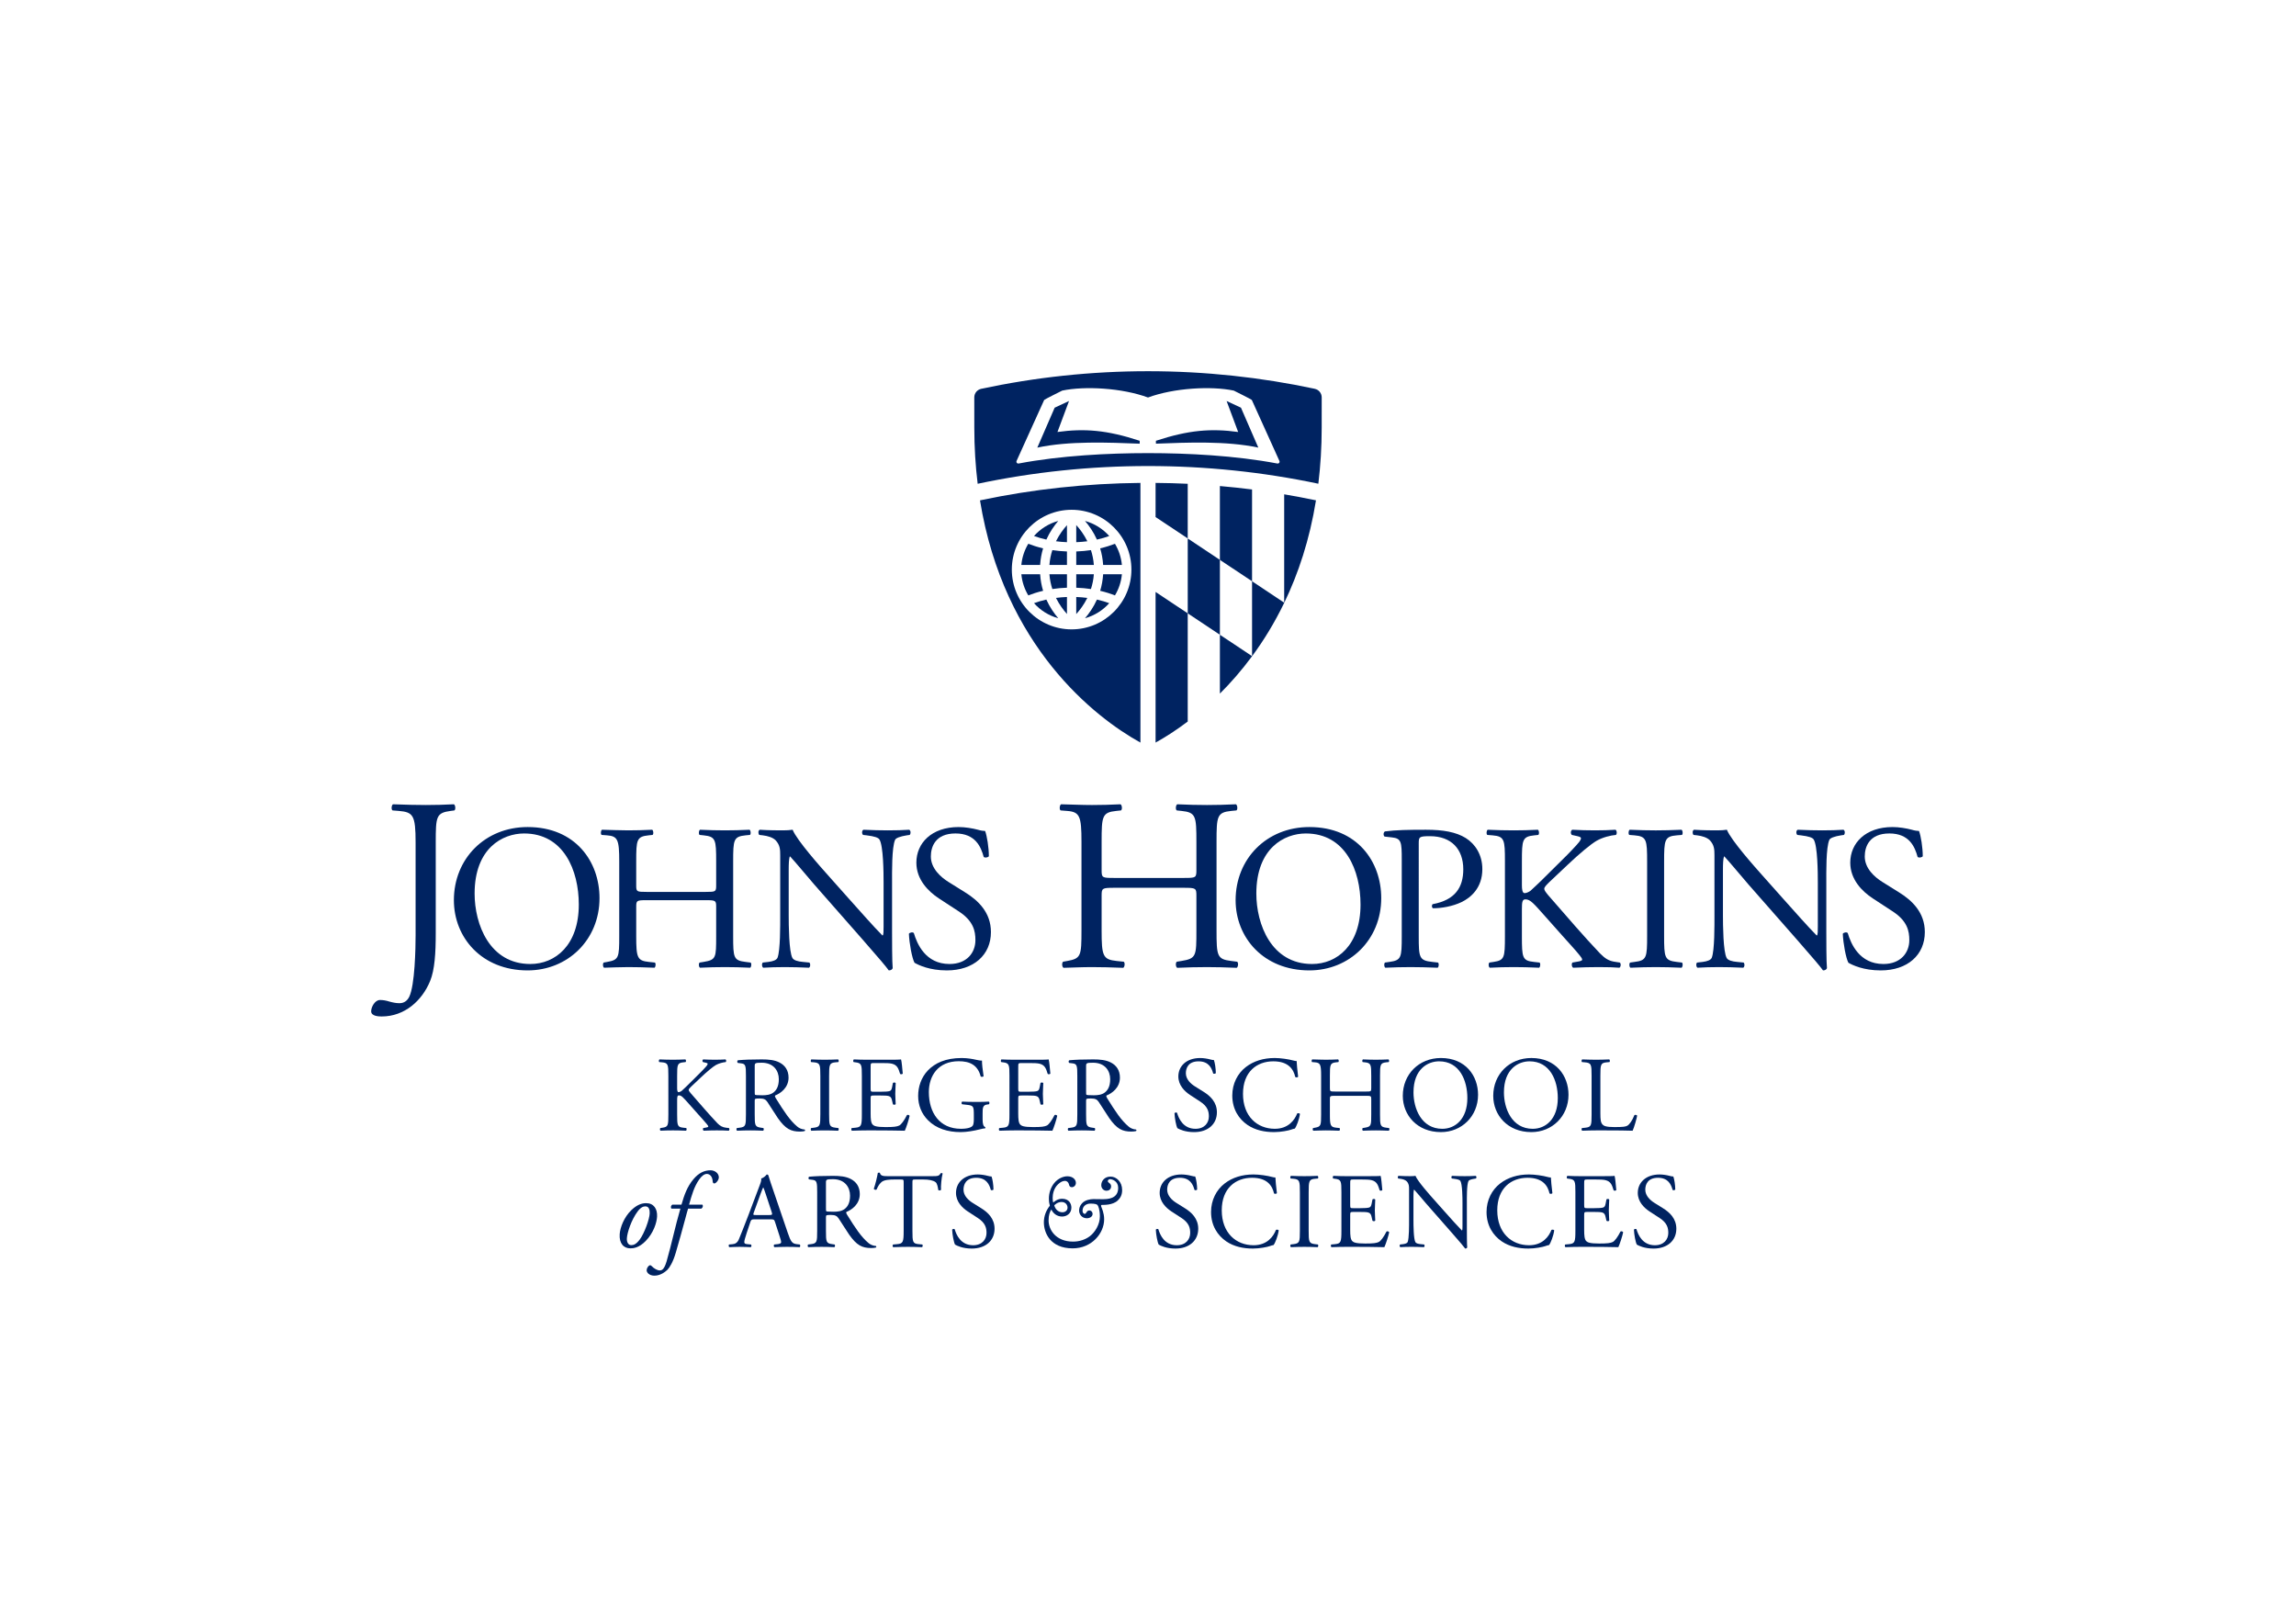 <?xml version="1.0" encoding="iso-8859-1"?>
<!-- Generator: Adobe Illustrator 25.4.1, SVG Export Plug-In . SVG Version: 6.00 Build 0)  -->
<svg version="1.1" id="Layer_1" xmlns="http://www.w3.org/2000/svg" xmlns:xlink="http://www.w3.org/1999/xlink" x="0px" y="0px"
	 viewBox="0 0 266 188" style="enable-background:new 0 0 266 188;" xml:space="preserve">
<g>
	<defs>
		<rect id="SVGID_1_" x="112.874" y="43.001" width="40.251" height="43.367"/>
	</defs>
	<clipPath id="SVGID_00000059281195795722237780000012383915827558542752_">
		<use xlink:href="#SVGID_1_"  style="overflow:visible;"/>
	</clipPath>
	<path style="clip-path:url(#SVGID_00000059281195795722237780000012383915827558542752_);fill:#002361;" d="M133.878,86.021
		c1.061-0.586,2.34-1.393,3.725-2.438V71.05l-3.725-2.478V86.021z"/>
	<path style="clip-path:url(#SVGID_00000059281195795722237780000012383915827558542752_);fill:#002361;" d="M133.878,59.894
		l3.725,2.48v-6.333c-1.24-0.058-2.482-0.091-3.725-0.101V59.894z"/>
	<path style="clip-path:url(#SVGID_00000059281195795722237780000012383915827558542752_);fill:#002361;" d="M145.055,56.7
		c-1.238-0.159-2.48-0.288-3.727-0.397v8.551l3.727,2.481V56.7z"/>
	<path style="clip-path:url(#SVGID_00000059281195795722237780000012383915827558542752_);fill:#002361;" d="M141.329,73.53v6.816
		c1.253-1.246,2.515-2.687,3.727-4.326v-0.011L141.329,73.53z"/>
	<path style="clip-path:url(#SVGID_00000059281195795722237780000012383915827558542752_);fill:#002361;" d="M145.055,76.02
		c0.002-0.002,0.003-0.004,0.005-0.01l-0.005-0.002V76.02z"/>
	<path style="clip-path:url(#SVGID_00000059281195795722237780000012383915827558542752_);fill:#002361;" d="M148.777,57.262v12.552
		l0.011,0.006c1.625-3.366,2.936-7.294,3.674-11.862l-0.127-0.025C151.157,57.686,149.969,57.465,148.777,57.262"/>
	<polygon style="clip-path:url(#SVGID_00000059281195795722237780000012383915827558542752_);fill:#002361;" points="
		137.604,62.377 137.604,71.052 141.329,73.53 141.329,64.855 	"/>
	<path style="clip-path:url(#SVGID_00000059281195795722237780000012383915827558542752_);fill:#002361;" d="M145.055,67.335v8.674
		l0.005,0.002c1.332-1.801,2.598-3.854,3.717-6.172v-0.025L145.055,67.335z"/>
	<path style="clip-path:url(#SVGID_00000059281195795722237780000012383915827558542752_);fill:#002361;" d="M148.777,69.839
		c0.005-0.006,0.008-0.014,0.011-0.02l-0.011-0.005V69.839z"/>
	<path style="clip-path:url(#SVGID_00000059281195795722237780000012383915827558542752_);fill:#002361;" d="M125.704,71.616
		c1.1-0.305,2.067-0.918,2.807-1.746c-0.406-0.147-0.88-0.293-1.428-0.414C126.678,70.356,126.168,71.075,125.704,71.616"/>
	<path style="clip-path:url(#SVGID_00000059281195795722237780000012383915827558542752_);fill:#002361;" d="M119.793,69.872
		c0.74,0.828,1.71,1.443,2.811,1.746c-0.464-0.543-0.975-1.262-1.381-2.164C120.674,69.577,120.2,69.724,119.793,69.872"/>
	<path style="clip-path:url(#SVGID_00000059281195795722237780000012383915827558542752_);fill:#002361;" d="M123.612,60.836
		c-0.405,0.445-0.879,1.072-1.274,1.864c0.399,0.053,0.823,0.09,1.274,0.106V60.836z"/>
	<path style="clip-path:url(#SVGID_00000059281195795722237780000012383915827558542752_);fill:#002361;" d="M127.459,68.44
		c0.672,0.158,1.245,0.346,1.712,0.531c0.438-0.732,0.724-1.56,0.806-2.453h-2.173C127.76,67.213,127.637,67.856,127.459,68.44"/>
	<path style="clip-path:url(#SVGID_00000059281195795722237780000012383915827558542752_);fill:#002361;" d="M122.603,60.344
		c-1.101,0.303-2.07,0.919-2.811,1.747c0.408,0.147,0.881,0.293,1.43,0.415C121.628,61.606,122.139,60.887,122.603,60.344"/>
	<path style="clip-path:url(#SVGID_00000059281195795722237780000012383915827558542752_);fill:#002361;" d="M128.51,62.091
		c-0.739-0.827-1.707-1.442-2.807-1.745c0.464,0.542,0.976,1.262,1.38,2.16C127.631,62.385,128.105,62.238,128.51,62.091"/>
	<path style="clip-path:url(#SVGID_00000059281195795722237780000012383915827558542752_);fill:#002361;" d="M127.803,65.444h2.173
		c-0.082-0.892-0.367-1.722-0.806-2.453c-0.467,0.184-1.039,0.372-1.712,0.53C127.636,64.106,127.759,64.748,127.803,65.444"/>
	<path style="clip-path:url(#SVGID_00000059281195795722237780000012383915827558542752_);fill:#002361;" d="M124.687,71.132
		c0.406-0.445,0.885-1.072,1.282-1.869c-0.401-0.053-0.829-0.09-1.282-0.108V71.132z"/>
	<path style="clip-path:url(#SVGID_00000059281195795722237780000012383915827558542752_);fill:#002361;" d="M123.612,66.518h-2.033
		c0.047,0.623,0.169,1.195,0.34,1.717c0.52-0.08,1.085-0.133,1.693-0.155V66.518z"/>
	<path style="clip-path:url(#SVGID_00000059281195795722237780000012383915827558542752_);fill:#002361;" d="M124.687,68.081
		c0.61,0.021,1.179,0.074,1.701,0.154c0.17-0.521,0.293-1.093,0.339-1.716h-2.04V68.081z"/>
	<path style="clip-path:url(#SVGID_00000059281195795722237780000012383915827558542752_);fill:#002361;" d="M125.973,62.7
		c-0.397-0.801-0.878-1.432-1.286-1.875v1.98C125.142,62.79,125.572,62.753,125.973,62.7"/>
	<path style="clip-path:url(#SVGID_00000059281195795722237780000012383915827558542752_);fill:#002361;" d="M126.727,65.444
		c-0.046-0.624-0.167-1.197-0.337-1.718c-0.523,0.079-1.092,0.134-1.703,0.156v1.562H126.727z"/>
	<path style="clip-path:url(#SVGID_00000059281195795722237780000012383915827558542752_);fill:#002361;" d="M122.338,69.262
		c0.396,0.789,0.869,1.416,1.274,1.863v-1.97C123.16,69.174,122.736,69.21,122.338,69.262"/>
	<path style="clip-path:url(#SVGID_00000059281195795722237780000012383915827558542752_);fill:#002361;" d="M120.847,63.521
		c-0.675-0.158-1.247-0.346-1.717-0.53c-0.435,0.731-0.721,1.561-0.804,2.453h2.176C120.546,64.748,120.669,64.106,120.847,63.521"
		/>
	<path style="clip-path:url(#SVGID_00000059281195795722237780000012383915827558542752_);fill:#002361;" d="M123.612,63.882
		c-0.608-0.021-1.173-0.076-1.693-0.155c-0.171,0.521-0.293,1.093-0.34,1.717h2.033V63.882z"/>
	<path style="clip-path:url(#SVGID_00000059281195795722237780000012383915827558542752_);fill:#002361;" d="M120.503,66.518h-2.176
		c0.083,0.893,0.368,1.721,0.804,2.453c0.47-0.185,1.042-0.373,1.717-0.533C120.67,67.856,120.547,67.213,120.503,66.518"/>
	<path style="clip-path:url(#SVGID_00000059281195795722237780000012383915827558542752_);fill:#002361;" d="M113.537,57.964
		c2.735,16.902,13.316,25.15,18.586,28.056V55.94c-6.229,0.058-12.435,0.725-18.457,1.996L113.537,57.964z M124.15,59.054
		c3.82,0,6.928,3.107,6.928,6.927c0,3.816-3.108,6.926-6.928,6.926c-3.819,0-6.926-3.11-6.926-6.926
		C117.224,62.161,120.331,59.054,124.15,59.054"/>
	<path style="clip-path:url(#SVGID_00000059281195795722237780000012383915827558542752_);fill:#002361;" d="M152.323,45.043
		l-0.014-0.007c-6.229-1.329-12.687-2.035-19.309-2.035c-6.632,0-13.098,0.708-19.332,2.042l-0.027,0.007
		c-0.44,0.109-0.766,0.506-0.766,0.981l0.002,3.494c0,2.295,0.139,4.461,0.39,6.515c6.474-1.37,13.113-2.054,19.751-2.054
		c6.63,0,13.259,0.684,19.718,2.048c0.248-2.05,0.388-4.216,0.388-6.509l0.001-3.494C153.125,45.544,152.781,45.137,152.323,45.043
		 M147.971,53.691c-4.845-0.92-10.411-1.202-14.969-1.202h-0.004c-4.558,0-10.125,0.282-14.968,1.202
		c-0.183,0.037-0.345-0.13-0.244-0.324l3.187-7.036c0.032-0.065,2.091-1.084,2.091-1.084c2.617-0.55,6.925-0.308,9.931,0.798h0.011
		c3.006-1.106,7.313-1.348,9.93-0.798c0,0,2.058,1.019,2.091,1.084l3.185,7.036C148.315,53.561,148.154,53.728,147.971,53.691"/>
	<path style="clip-path:url(#SVGID_00000059281195795722237780000012383915827558542752_);fill:#002361;" d="M142.106,46.454
		l1.34,3.588c-3.122-0.429-5.709-0.234-9.528,1.017v0.336c3.609-0.136,8.173-0.337,11.863,0.456l-2.011-4.625L142.106,46.454z"/>
	<path style="clip-path:url(#SVGID_00000059281195795722237780000012383915827558542752_);fill:#002361;" d="M122.51,50.042
		l1.34-3.588l-1.663,0.773l-2.011,4.625c3.688-0.794,8.253-0.593,11.861-0.456V51.06C128.219,49.808,125.631,49.613,122.51,50.042"
		/>
</g>
<g>
	<defs>
		<rect id="SVGID_00000139990349057628564260000017103013261566941375_" x="43" y="93.168" width="180" height="24.58"/>
	</defs>
	<clipPath id="SVGID_00000054245599042160315470000011484094731166448780_">
		<use xlink:href="#SVGID_00000139990349057628564260000017103013261566941375_"  style="overflow:visible;"/>
	</clipPath>
	<path style="clip-path:url(#SVGID_00000054245599042160315470000011484094731166448780_);fill:#002361;" d="M48.148,97.578
		c0-3.159-0.283-3.5-1.963-3.643l-0.71-0.056c-0.171-0.114-0.114-0.626,0.057-0.711c1.649,0.056,2.616,0.085,3.811,0.085
		c1.139,0,2.106-0.029,3.243-0.085c0.171,0.085,0.229,0.597,0.058,0.711l-0.427,0.056c-1.678,0.229-1.735,0.625-1.735,3.643v10.555
		c0,2.246-0.115,4.209-0.654,5.517c-0.94,2.278-2.959,4.098-5.606,4.098c-0.34,0-1.222-0.029-1.222-0.598
		c0-0.484,0.425-1.31,1.023-1.31c0.342,0,0.684,0.056,1.054,0.172c0.398,0.113,0.796,0.199,1.194,0.199
		c0.598,0,0.94-0.342,1.139-0.74c0.654-1.338,0.738-5.604,0.738-7.141V97.578z"/>
	<path style="clip-path:url(#SVGID_00000054245599042160315470000011484094731166448780_);fill:#002361;" d="M52.584,104.277
		c0-4.799,3.601-8.472,8.544-8.472c5.544,0,8.328,4.008,8.328,8.232c0,4.848-3.695,8.375-8.328,8.375
		C55.8,112.412,52.584,108.597,52.584,104.277 M67.056,104.781c0-3.959-1.752-8.232-6.336-8.232c-2.496,0-5.735,1.705-5.735,6.961
		c0,3.55,1.727,8.16,6.456,8.16C64.321,111.67,67.056,109.51,67.056,104.781"/>
	<path style="clip-path:url(#SVGID_00000054245599042160315470000011484094731166448780_);fill:#002361;" d="M74.908,104.277
		c-1.151,0-1.2,0.049-1.2,0.77v3.382c0,2.52,0.12,2.856,1.463,3l0.697,0.073c0.144,0.095,0.096,0.527-0.048,0.599
		c-1.296-0.049-2.112-0.072-3.049-0.072c-1.031,0-1.848,0.049-2.784,0.072c-0.143-0.072-0.191-0.457-0.047-0.599l0.408-0.073
		c1.343-0.24,1.392-0.48,1.392-3v-8.64c0-2.52-0.168-2.927-1.416-3.024L69.7,96.717c-0.145-0.096-0.096-0.528,0.047-0.6
		c1.176,0.023,1.993,0.072,3.024,0.072c0.937,0,1.753-0.023,2.784-0.072c0.145,0.072,0.194,0.504,0.048,0.6l-0.456,0.048
		c-1.39,0.144-1.439,0.504-1.439,3.024v2.761c0,0.743,0.049,0.768,1.2,0.768h6.864c1.152,0,1.199-0.025,1.199-0.768v-2.761
		c0-2.52-0.047-2.88-1.463-3.024l-0.456-0.048c-0.144-0.096-0.096-0.528,0.048-0.6c1.104,0.049,1.919,0.072,2.903,0.072
		c0.937,0,1.753-0.023,2.833-0.072c0.143,0.072,0.192,0.504,0.048,0.6l-0.504,0.048c-1.392,0.144-1.44,0.504-1.44,3.024v8.64
		c0,2.52,0.048,2.832,1.44,3l0.576,0.073c0.143,0.095,0.096,0.527-0.049,0.599c-1.151-0.049-1.967-0.072-2.904-0.072
		c-0.984,0-1.847,0.023-2.903,0.072c-0.144-0.072-0.192-0.457-0.048-0.599l0.456-0.073c1.463-0.24,1.463-0.48,1.463-3v-3.382
		c0-0.721-0.047-0.77-1.199-0.77H74.908z"/>
	<path style="clip-path:url(#SVGID_00000054245599042160315470000011484094731166448780_);fill:#002361;" d="M103.349,107.949
		c0,0.721,0,3.576,0.072,4.199c-0.047,0.145-0.191,0.264-0.455,0.264c-0.289-0.406-0.984-1.246-3.072-3.623l-5.568-6.336
		c-0.649-0.744-2.28-2.712-2.784-3.238h-0.048c-0.096,0.287-0.12,0.838-0.12,1.558v5.233c0,1.127,0.024,4.248,0.432,4.966
		c0.145,0.266,0.624,0.409,1.224,0.457l0.743,0.073c0.145,0.191,0.121,0.48-0.047,0.599c-1.08-0.048-1.92-0.072-2.808-0.072
		c-1.008,0-1.657,0.024-2.497,0.072c-0.167-0.119-0.191-0.457-0.047-0.599l0.648-0.073c0.552-0.072,0.936-0.216,1.056-0.48
		c0.335-0.863,0.312-3.791,0.312-4.943V99.07c0-0.673-0.023-1.178-0.528-1.728c-0.336-0.336-0.911-0.505-1.488-0.577l-0.409-0.047
		c-0.143-0.144-0.143-0.503,0.049-0.601c1.008,0.072,2.28,0.072,2.712,0.072c0.384,0,0.792-0.023,1.103-0.072
		c0.481,1.225,3.313,4.393,4.105,5.281l2.327,2.615c1.656,1.848,2.832,3.192,3.961,4.344h0.047c0.097-0.119,0.097-0.504,0.097-1.008
		v-5.136c0-1.128-0.025-4.247-0.48-4.968c-0.144-0.216-0.529-0.36-1.488-0.48l-0.408-0.047c-0.168-0.144-0.145-0.529,0.047-0.601
		c1.105,0.049,1.921,0.072,2.833,0.072c1.032,0,1.655-0.023,2.471-0.072c0.192,0.121,0.192,0.457,0.049,0.601l-0.336,0.047
		c-0.768,0.12-1.249,0.313-1.345,0.504c-0.407,0.864-0.36,3.84-0.36,4.944V107.949z"/>
	<path style="clip-path:url(#SVGID_00000054245599042160315470000011484094731166448780_);fill:#002361;" d="M109.692,112.412
		c-2.016,0-3.287-0.623-3.744-0.887c-0.287-0.529-0.6-2.232-0.649-3.359c0.122-0.17,0.481-0.217,0.577-0.072
		c0.36,1.222,1.343,3.576,4.128,3.576c2.016,0,3.001-1.321,3.001-2.76c0-1.057-0.216-2.232-1.969-3.361l-2.28-1.489
		c-1.199-0.791-2.591-2.16-2.591-4.127c0-2.28,1.775-4.127,4.895-4.127c0.744,0,1.609,0.144,2.233,0.311
		c0.311,0.098,0.647,0.145,0.838,0.145c0.216,0.575,0.433,1.92,0.433,2.927c-0.096,0.145-0.48,0.216-0.601,0.073
		c-0.311-1.153-0.958-2.713-3.263-2.713c-2.352,0-2.856,1.56-2.856,2.666c0,1.39,1.153,2.398,2.04,2.951l1.92,1.199
		c1.513,0.936,3,2.328,3,4.608C114.804,110.613,112.812,112.412,109.692,112.412"/>
	<path style="clip-path:url(#SVGID_00000054245599042160315470000011484094731166448780_);fill:#002361;" d="M129.049,102.842
		c-1.365,0-1.422,0.055-1.422,0.908v4.012c0,2.986,0.142,3.385,1.735,3.557l0.826,0.086c0.17,0.113,0.114,0.625-0.058,0.708
		c-1.536-0.056-2.503-0.083-3.612-0.083c-1.224,0-2.192,0.056-3.301,0.083c-0.171-0.083-0.228-0.539-0.057-0.708l0.484-0.086
		c1.592-0.286,1.65-0.571,1.65-3.557V97.52c0-2.987-0.199-3.471-1.678-3.584l-0.74-0.057c-0.171-0.113-0.114-0.626,0.057-0.711
		c1.393,0.028,2.361,0.085,3.585,0.085c1.109,0,2.076-0.028,3.3-0.085c0.17,0.085,0.227,0.598,0.055,0.711l-0.54,0.057
		c-1.649,0.172-1.706,0.597-1.706,3.584v3.272c0,0.882,0.057,0.909,1.422,0.909h8.137c1.365,0,1.422-0.027,1.422-0.909V97.52
		c0-2.987-0.057-3.412-1.736-3.584l-0.541-0.057c-0.17-0.113-0.113-0.626,0.058-0.711c1.307,0.057,2.276,0.085,3.442,0.085
		c1.11,0,2.077-0.028,3.358-0.085c0.17,0.085,0.227,0.598,0.055,0.711l-0.596,0.057c-1.65,0.172-1.707,0.597-1.707,3.584v10.242
		c0,2.986,0.057,3.357,1.707,3.557l0.682,0.086c0.171,0.113,0.115,0.625-0.057,0.708c-1.365-0.056-2.332-0.083-3.442-0.083
		c-1.166,0-2.19,0.027-3.442,0.083c-0.171-0.083-0.228-0.539-0.058-0.708l0.541-0.086c1.736-0.286,1.736-0.571,1.736-3.557v-4.012
		c0-0.853-0.057-0.908-1.422-0.908H129.049z"/>
	<path style="clip-path:url(#SVGID_00000054245599042160315470000011484094731166448780_);fill:#002361;" d="M143.15,104.277
		c0-4.799,3.602-8.472,8.544-8.472c5.545,0,8.328,4.008,8.328,8.232c0,4.848-3.695,8.375-8.328,8.375
		C146.367,112.412,143.15,108.597,143.15,104.277 M157.622,104.781c0-3.959-1.751-8.232-6.336-8.232
		c-2.495,0-5.735,1.705-5.735,6.961c0,3.55,1.728,8.16,6.456,8.16C154.888,111.67,157.622,109.51,157.622,104.781"/>
	<path style="clip-path:url(#SVGID_00000054245599042160315470000011484094731166448780_);fill:#002361;" d="M164.366,108.43
		c0,2.52,0.048,2.832,1.584,3l0.648,0.072c0.144,0.119,0.097,0.528-0.048,0.6c-1.368-0.049-2.16-0.072-3.12-0.072
		c-1.008,0-1.872,0.023-2.927,0.072c-0.145-0.072-0.193-0.457-0.048-0.6l0.504-0.072c1.391-0.191,1.439-0.48,1.439-3v-8.855
		c0-2.041-0.048-2.449-1.128-2.569l-0.864-0.097c-0.168-0.143-0.144-0.503,0.049-0.599c1.271-0.169,2.76-0.193,4.751-0.193
		c1.992,0,3.48,0.264,4.608,0.961c1.104,0.696,1.92,1.944,1.92,3.599c0,2.208-1.367,3.314-2.4,3.817
		c-1.056,0.504-2.327,0.719-3.312,0.719c-0.168-0.07-0.168-0.431-0.024-0.478c2.592-0.481,3.528-1.946,3.528-4.033
		c0-2.329-1.368-3.839-3.863-3.839c-1.273,0-1.297,0.094-1.297,0.864V108.43z"/>
	<path style="clip-path:url(#SVGID_00000054245599042160315470000011484094731166448780_);fill:#002361;" d="M174.352,99.789
		c0-2.52-0.049-2.904-1.44-3.023l-0.601-0.048c-0.144-0.097-0.095-0.529,0.048-0.601c1.176,0.049,1.944,0.072,3.023,0.072
		c0.937,0,1.753-0.023,2.785-0.072c0.144,0.072,0.193,0.504,0.047,0.601l-0.455,0.048c-1.392,0.143-1.44,0.503-1.44,3.023v2.762
		c0,0.455,0.048,0.91,0.313,0.91c0.215,0,0.503-0.143,0.671-0.264c0.336-0.287,0.96-0.912,1.225-1.152l2.591-2.567
		c0.456-0.433,1.632-1.657,1.872-1.992c0.121-0.169,0.169-0.289,0.169-0.385c0-0.095-0.096-0.167-0.409-0.239l-0.648-0.144
		c-0.168-0.169-0.144-0.48,0.048-0.601c0.84,0.049,1.8,0.072,2.64,0.072s1.656-0.023,2.375-0.072
		c0.169,0.121,0.193,0.457,0.049,0.601c-0.624,0.048-1.559,0.288-2.231,0.672c-0.672,0.383-2.018,1.511-3.361,2.784l-2.16,2.039
		c-0.336,0.338-0.552,0.553-0.552,0.744c0,0.17,0.144,0.361,0.456,0.744c2.28,2.615,4.128,4.776,6.001,6.744
		c0.576,0.576,1.012,0.889,1.828,0.985l0.463,0.072c0.169,0.119,0.12,0.527-0.049,0.6c-0.624-0.049-1.282-0.073-2.41-0.073
		c-0.984,0-1.826,0.024-2.929,0.073c-0.168-0.049-0.239-0.458-0.096-0.6l0.552-0.098c0.337-0.047,0.576-0.119,0.576-0.238
		c0-0.145-0.168-0.336-0.337-0.553c-0.456-0.576-1.079-1.224-1.991-2.256l-1.92-2.16c-1.368-1.535-1.752-2.015-2.328-2.015
		c-0.36,0-0.408,0.312-0.408,1.152v3.096c0,2.519,0.048,2.855,1.392,3l0.649,0.072c0.142,0.096,0.096,0.527-0.049,0.6
		c-1.176-0.049-1.992-0.073-2.929-0.073c-0.983,0-1.799,0.024-2.783,0.073c-0.143-0.073-0.192-0.432-0.048-0.6l0.481-0.072
		c1.271-0.192,1.32-0.481,1.32-3V99.789z"/>
	<path style="clip-path:url(#SVGID_00000054245599042160315470000011484094731166448780_);fill:#002361;" d="M190.825,99.838
		c0-2.544-0.048-2.953-1.465-3.072l-0.598-0.048c-0.145-0.097-0.097-0.528,0.046-0.601c1.201,0.049,2.017,0.073,3.025,0.073
		c0.96,0,1.776-0.024,2.975-0.073c0.145,0.073,0.193,0.504,0.049,0.601l-0.6,0.048c-1.416,0.119-1.464,0.528-1.464,3.072v8.543
		c0,2.545,0.048,2.881,1.464,3.049l0.6,0.072c0.144,0.096,0.096,0.527-0.049,0.6c-1.199-0.049-2.015-0.073-2.975-0.073
		c-1.008,0-1.733,0.024-2.932,0.073c-0.144-0.073-0.192-0.457-0.048-0.6l0.507-0.072c1.417-0.168,1.465-0.504,1.465-3.049V99.838z"
		/>
	<path style="clip-path:url(#SVGID_00000054245599042160315470000011484094731166448780_);fill:#002361;" d="M211.585,107.949
		c0,0.721,0,3.576,0.073,4.199c-0.048,0.145-0.192,0.264-0.456,0.264c-0.288-0.406-0.984-1.246-3.072-3.623l-5.568-6.336
		c-0.648-0.744-2.281-2.712-2.784-3.238h-0.047c-0.097,0.287-0.122,0.838-0.122,1.558v5.233c0,1.127,0.025,4.248,0.433,4.966
		c0.145,0.266,0.624,0.409,1.224,0.457l0.744,0.073c0.143,0.191,0.119,0.48-0.048,0.599c-1.08-0.048-1.92-0.072-2.808-0.072
		c-1.007,0-1.656,0.024-2.495,0.072c-0.169-0.119-0.193-0.457-0.049-0.599l0.649-0.073c0.551-0.072,0.935-0.216,1.055-0.48
		c0.336-0.863,0.312-3.791,0.312-4.943V99.07c0-0.673-0.024-1.178-0.528-1.728c-0.336-0.336-0.912-0.505-1.488-0.577l-0.408-0.047
		c-0.144-0.144-0.144-0.503,0.049-0.601c1.008,0.072,2.279,0.072,2.711,0.072c0.384,0,0.792-0.023,1.104-0.072
		c0.481,1.225,3.312,4.393,4.103,5.281l2.329,2.615c1.656,1.848,2.831,3.192,3.96,4.344h0.048c0.096-0.119,0.096-0.504,0.096-1.008
		v-5.136c0-1.128-0.024-4.247-0.48-4.968c-0.144-0.216-0.527-0.36-1.487-0.48l-0.408-0.047c-0.169-0.144-0.145-0.529,0.046-0.601
		c1.105,0.049,1.92,0.072,2.833,0.072c1.033,0,1.656-0.023,2.471-0.072c0.193,0.121,0.193,0.457,0.049,0.601l-0.336,0.047
		c-0.768,0.12-1.248,0.313-1.345,0.504c-0.408,0.864-0.36,3.84-0.36,4.944V107.949z"/>
	<path style="clip-path:url(#SVGID_00000054245599042160315470000011484094731166448780_);fill:#002361;" d="M217.889,112.412
		c-2.017,0-3.288-0.623-3.745-0.887c-0.287-0.529-0.6-2.232-0.649-3.359c0.122-0.17,0.482-0.217,0.577-0.072
		c0.36,1.222,1.344,3.576,4.129,3.576c2.015,0,3-1.321,3-2.76c0-1.057-0.217-2.232-1.969-3.361l-2.279-1.489
		c-1.201-0.791-2.593-2.16-2.593-4.127c0-2.28,1.776-4.127,4.897-4.127c0.743,0,1.607,0.144,2.232,0.311
		c0.312,0.098,0.647,0.145,0.838,0.145c0.217,0.575,0.433,1.92,0.433,2.927c-0.097,0.145-0.479,0.216-0.6,0.073
		c-0.312-1.153-0.959-2.713-3.263-2.713c-2.353,0-2.857,1.56-2.857,2.666c0,1.39,1.153,2.398,2.039,2.951l1.921,1.199
		c1.512,0.936,3,2.328,3,4.608C223,110.613,221.008,112.412,217.889,112.412"/>
</g>
<g>
	<defs>
		<rect id="SVGID_00000140727145959324020300000004416172232699790771_" width="266" height="188"/>
	</defs>
	<clipPath id="SVGID_00000030463516545656667250000017298431411665084298_">
		<use xlink:href="#SVGID_00000140727145959324020300000004416172232699790771_"  style="overflow:visible;"/>
	</clipPath>
	<path style="clip-path:url(#SVGID_00000030463516545656667250000017298431411665084298_);fill:#002361;" d="M77.431,124.619
		c0-1.302-0.025-1.501-0.744-1.562l-0.311-0.026c-0.074-0.049-0.049-0.272,0.025-0.309c0.608,0.024,1.005,0.037,1.563,0.037
		c0.484,0,0.906-0.013,1.44-0.037c0.074,0.037,0.099,0.26,0.024,0.309l-0.235,0.026c-0.72,0.074-0.745,0.26-0.745,1.562v1.427
		c0,0.236,0.025,0.471,0.162,0.471c0.111,0,0.26-0.074,0.347-0.136c0.174-0.149,0.496-0.471,0.633-0.596l1.339-1.327
		c0.236-0.223,0.844-0.856,0.968-1.029c0.062-0.087,0.087-0.15,0.087-0.199s-0.05-0.086-0.211-0.124l-0.335-0.075
		c-0.087-0.087-0.074-0.248,0.025-0.309c0.434,0.024,0.93,0.037,1.364,0.037s0.856-0.013,1.228-0.037
		c0.087,0.061,0.1,0.235,0.025,0.309c-0.322,0.026-0.806,0.15-1.153,0.348c-0.348,0.198-1.042,0.781-1.737,1.439l-1.117,1.054
		c-0.173,0.174-0.285,0.286-0.285,0.385c0,0.087,0.075,0.186,0.236,0.385c1.178,1.352,2.134,2.468,3.101,3.486
		c0.298,0.297,0.571,0.459,0.992,0.508l0.335,0.038c0.087,0.061,0.062,0.272-0.025,0.309c-0.322-0.024-0.806-0.037-1.389-0.037
		c-0.508,0-0.943,0.013-1.513,0.037c-0.087-0.024-0.124-0.235-0.05-0.309l0.286-0.05c0.173-0.025,0.297-0.063,0.297-0.124
		c0-0.075-0.087-0.174-0.173-0.285c-0.236-0.298-0.559-0.633-1.03-1.167l-0.992-1.116c-0.708-0.794-0.906-1.042-1.204-1.042
		c-0.186,0-0.211,0.161-0.211,0.595v1.601c0,1.302,0.025,1.475,0.72,1.55l0.335,0.038c0.074,0.049,0.049,0.272-0.025,0.309
		c-0.608-0.024-1.03-0.037-1.514-0.037c-0.508,0-0.93,0.013-1.439,0.037c-0.074-0.037-0.099-0.223-0.024-0.309l0.248-0.038
		c0.657-0.099,0.682-0.248,0.682-1.55V124.619z"/>
	<path style="clip-path:url(#SVGID_00000030463516545656667250000017298431411665084298_);fill:#002361;" d="M86.42,124.632
		c0-1.179-0.037-1.39-0.546-1.452l-0.397-0.049c-0.087-0.062-0.087-0.261,0.013-0.311c0.694-0.062,1.55-0.099,2.766-0.099
		c0.769,0,1.501,0.062,2.072,0.372c0.595,0.311,1.029,0.869,1.029,1.737c0,1.179-0.93,1.824-1.55,2.072
		c-0.062,0.074,0,0.198,0.062,0.298c0.992,1.6,1.649,2.593,2.493,3.3c0.211,0.185,0.521,0.322,0.856,0.346
		c0.062,0.026,0.074,0.124,0.013,0.174c-0.112,0.037-0.311,0.063-0.546,0.063c-1.055,0-1.687-0.311-2.568-1.564
		c-0.323-0.459-0.831-1.314-1.216-1.873c-0.186-0.273-0.384-0.397-0.881-0.397c-0.558,0-0.583,0.012-0.583,0.273v1.564
		c0,1.301,0.025,1.451,0.745,1.549l0.26,0.039c0.075,0.061,0.05,0.272-0.025,0.309c-0.558-0.024-0.98-0.037-1.476-0.037
		c-0.521,0-0.968,0.013-1.551,0.037c-0.074-0.037-0.099-0.223-0.025-0.309l0.311-0.039c0.719-0.086,0.744-0.248,0.744-1.549V124.632
		z M87.438,126.406c0,0.223,0,0.359,0.038,0.409c0.037,0.037,0.223,0.062,0.856,0.062c0.446,0,0.918-0.049,1.277-0.323
		c0.335-0.26,0.621-0.694,0.621-1.538c0-0.98-0.608-1.91-1.985-1.91c-0.769,0-0.807,0.049-0.807,0.397V126.406z"/>
	<path style="clip-path:url(#SVGID_00000030463516545656667250000017298431411665084298_);fill:#002361;" d="M95.039,124.645
		c0-1.315-0.025-1.526-0.757-1.588l-0.31-0.025c-0.074-0.049-0.05-0.273,0.025-0.31c0.62,0.025,1.042,0.037,1.563,0.037
		c0.496,0,0.918-0.012,1.538-0.037c0.075,0.037,0.1,0.261,0.025,0.31l-0.31,0.025c-0.732,0.062-0.757,0.273-0.757,1.588v4.416
		c0,1.315,0.025,1.488,0.757,1.575l0.31,0.038c0.075,0.049,0.05,0.273-0.025,0.31c-0.62-0.025-1.042-0.037-1.538-0.037
		c-0.521,0-0.943,0.012-1.563,0.037c-0.075-0.037-0.099-0.235-0.025-0.31l0.31-0.038c0.732-0.087,0.757-0.26,0.757-1.575V124.645z"
		/>
	<path style="clip-path:url(#SVGID_00000030463516545656667250000017298431411665084298_);fill:#002361;" d="M99.849,124.619
		c0-1.29-0.025-1.475-0.757-1.562l-0.198-0.026c-0.075-0.049-0.05-0.272,0.025-0.309c0.533,0.024,0.955,0.037,1.463,0.037h2.333
		c0.794,0,1.526,0,1.674-0.037c0.075,0.211,0.149,1.103,0.199,1.649c-0.05,0.075-0.248,0.1-0.31,0.025
		c-0.186-0.583-0.298-1.017-0.943-1.178c-0.26-0.063-0.657-0.074-1.203-0.074h-0.894c-0.372,0-0.372,0.024-0.372,0.496v2.48
		c0,0.348,0.038,0.348,0.41,0.348h0.719c0.521,0,0.906-0.025,1.055-0.074c0.149-0.05,0.235-0.125,0.298-0.435l0.099-0.508
		c0.062-0.075,0.273-0.075,0.322,0.012c0,0.298-0.049,0.782-0.049,1.253c0,0.447,0.049,0.918,0.049,1.191
		c-0.049,0.087-0.26,0.087-0.322,0.012l-0.112-0.484c-0.05-0.223-0.136-0.409-0.384-0.471c-0.174-0.05-0.472-0.062-0.956-0.062
		h-0.719c-0.372,0-0.41,0.012-0.41,0.335v1.749c0,0.658,0.038,1.079,0.236,1.29c0.149,0.149,0.409,0.285,1.501,0.285
		c0.955,0,1.315-0.049,1.588-0.185c0.223-0.124,0.558-0.559,0.881-1.204c0.087-0.062,0.26-0.025,0.31,0.087
		c-0.087,0.434-0.397,1.389-0.558,1.724c-1.117-0.024-2.221-0.037-3.325-0.037h-1.117c-0.533,0-0.955,0.013-1.687,0.037
		c-0.074-0.037-0.099-0.235-0.025-0.309l0.41-0.038c0.707-0.062,0.769-0.248,0.769-1.55V124.619z"/>
	<path style="clip-path:url(#SVGID_00000030463516545656667250000017298431411665084298_);fill:#002361;" d="M113.839,129.681
		c0,0.496,0.075,0.794,0.298,0.881c0.037,0.037,0.037,0.112-0.012,0.149c-0.149,0-0.373,0.049-0.608,0.112
		c-0.658,0.173-1.551,0.322-2.221,0.322c-1.476,0-2.829-0.409-3.784-1.377c-0.744-0.744-1.141-1.725-1.141-2.816
		c0-1.054,0.347-2.122,1.116-2.94c0.831-0.868,2.06-1.451,3.933-1.451c0.707,0,1.365,0.136,1.576,0.185
		c0.235,0.05,0.62,0.137,0.769,0.113c0,0.409,0.074,1.053,0.186,1.799c-0.037,0.098-0.261,0.111-0.335,0.037
		c-0.347-1.34-1.278-1.762-2.543-1.762c-2.407,0-3.462,1.712-3.462,3.572c0,2.382,1.229,4.255,3.722,4.255
		c0.769,0,1.228-0.161,1.365-0.372c0.062-0.087,0.124-0.31,0.124-0.707v-0.496c0-1.042-0.037-1.116-0.806-1.203l-0.546-0.063
		c-0.1-0.049-0.087-0.272,0-0.309c0.359,0.024,1.042,0.037,1.774,0.037c0.484,0,0.905-0.013,1.315-0.037
		c0.087,0.05,0.099,0.235,0.012,0.309l-0.198,0.026c-0.521,0.061-0.534,0.409-0.534,1.042V129.681z"/>
	<path style="clip-path:url(#SVGID_00000030463516545656667250000017298431411665084298_);fill:#002361;" d="M116.949,124.619
		c0-1.29-0.025-1.475-0.757-1.562l-0.198-0.026c-0.075-0.049-0.05-0.272,0.025-0.309c0.533,0.024,0.955,0.037,1.463,0.037h2.333
		c0.794,0,1.526,0,1.675-0.037c0.074,0.211,0.148,1.103,0.198,1.649c-0.05,0.075-0.248,0.1-0.31,0.025
		c-0.186-0.583-0.298-1.017-0.943-1.178c-0.26-0.063-0.657-0.074-1.203-0.074h-0.894c-0.372,0-0.372,0.024-0.372,0.496v2.48
		c0,0.348,0.038,0.348,0.41,0.348h0.719c0.521,0,0.906-0.025,1.055-0.074c0.149-0.05,0.236-0.125,0.298-0.435l0.099-0.508
		c0.062-0.075,0.273-0.075,0.322,0.012c0,0.298-0.049,0.782-0.049,1.253c0,0.447,0.049,0.918,0.049,1.191
		c-0.049,0.087-0.26,0.087-0.322,0.012l-0.112-0.484c-0.049-0.223-0.136-0.409-0.384-0.471c-0.174-0.05-0.472-0.062-0.956-0.062
		h-0.719c-0.372,0-0.41,0.012-0.41,0.335v1.749c0,0.658,0.038,1.079,0.236,1.29c0.149,0.149,0.409,0.285,1.501,0.285
		c0.955,0,1.315-0.049,1.588-0.185c0.223-0.124,0.558-0.559,0.881-1.204c0.087-0.062,0.26-0.025,0.31,0.087
		c-0.087,0.434-0.397,1.389-0.558,1.724c-1.117-0.024-2.221-0.037-3.325-0.037h-1.117c-0.533,0-0.955,0.013-1.687,0.037
		c-0.074-0.037-0.099-0.235-0.025-0.309l0.41-0.038c0.707-0.062,0.769-0.248,0.769-1.55V124.619z"/>
	<path style="clip-path:url(#SVGID_00000030463516545656667250000017298431411665084298_);fill:#002361;" d="M124.811,124.632
		c0-1.179-0.037-1.39-0.546-1.452l-0.397-0.049c-0.087-0.062-0.087-0.261,0.013-0.311c0.694-0.062,1.55-0.099,2.766-0.099
		c0.769,0,1.501,0.062,2.072,0.372c0.595,0.311,1.029,0.869,1.029,1.737c0,1.179-0.93,1.824-1.55,2.072
		c-0.062,0.074,0,0.198,0.062,0.298c0.992,1.6,1.65,2.593,2.493,3.3c0.211,0.185,0.521,0.322,0.856,0.346
		c0.062,0.026,0.074,0.124,0.012,0.174c-0.111,0.037-0.31,0.063-0.545,0.063c-1.055,0-1.687-0.311-2.568-1.564
		c-0.323-0.459-0.831-1.314-1.216-1.873c-0.186-0.273-0.384-0.397-0.881-0.397c-0.558,0-0.583,0.012-0.583,0.273v1.564
		c0,1.301,0.025,1.451,0.745,1.549l0.26,0.039c0.075,0.061,0.05,0.272-0.025,0.309c-0.558-0.024-0.98-0.037-1.476-0.037
		c-0.521,0-0.968,0.013-1.551,0.037c-0.074-0.037-0.099-0.223-0.025-0.309l0.311-0.039c0.719-0.086,0.744-0.248,0.744-1.549V124.632
		z M125.828,126.406c0,0.223,0,0.359,0.038,0.409c0.037,0.037,0.223,0.062,0.856,0.062c0.446,0,0.918-0.049,1.277-0.323
		c0.335-0.26,0.62-0.694,0.62-1.538c0-0.98-0.607-1.91-1.984-1.91c-0.769,0-0.807,0.049-0.807,0.397V126.406z"/>
	<path style="clip-path:url(#SVGID_00000030463516545656667250000017298431411665084298_);fill:#002361;" d="M138.34,131.145
		c-1.042,0-1.7-0.322-1.935-0.459c-0.149-0.272-0.311-1.153-0.335-1.736c0.062-0.087,0.248-0.113,0.297-0.037
		c0.187,0.632,0.695,1.847,2.134,1.847c1.042,0,1.551-0.681,1.551-1.426c0-0.545-0.112-1.154-1.017-1.737l-1.179-0.768
		c-0.62-0.411-1.34-1.118-1.34-2.134c0-1.179,0.918-2.134,2.531-2.134c0.385,0,0.831,0.074,1.154,0.161
		c0.161,0.05,0.335,0.074,0.434,0.074c0.112,0.298,0.223,0.993,0.223,1.514c-0.049,0.074-0.248,0.111-0.31,0.037
		c-0.161-0.596-0.496-1.402-1.687-1.402c-1.216,0-1.476,0.806-1.476,1.378c0,0.718,0.595,1.24,1.054,1.525l0.993,0.62
		c0.781,0.485,1.551,1.203,1.551,2.382C140.983,130.215,139.953,131.145,138.34,131.145"/>
	<path style="clip-path:url(#SVGID_00000030463516545656667250000017298431411665084298_);fill:#002361;" d="M144.328,123.614
		c0.906-0.707,2.06-1.054,3.35-1.054c0.67,0,1.612,0.136,2.195,0.298c0.149,0.037,0.236,0.062,0.348,0.049
		c0.012,0.286,0.074,1.067,0.173,1.824c-0.062,0.087-0.248,0.099-0.334,0.025c-0.187-0.844-0.745-1.812-2.544-1.812
		c-1.898,0-3.51,1.204-3.51,3.772c0,2.605,1.65,4.043,3.684,4.043c1.6,0,2.307-1.041,2.593-1.773
		c0.087-0.063,0.273-0.037,0.322,0.05c-0.086,0.644-0.409,1.464-0.595,1.699c-0.149,0.024-0.298,0.074-0.434,0.124
		c-0.273,0.1-1.166,0.285-1.96,0.285c-1.117,0-2.184-0.222-3.089-0.831c-0.993-0.682-1.762-1.811-1.762-3.411
		C142.765,125.525,143.385,124.346,144.328,123.614"/>
	<path style="clip-path:url(#SVGID_00000030463516545656667250000017298431411665084298_);fill:#002361;" d="M154.695,126.939
		c-0.596,0-0.621,0.024-0.621,0.396v1.75c0,1.302,0.062,1.476,0.757,1.55l0.36,0.038c0.074,0.049,0.05,0.273-0.025,0.31
		c-0.67-0.024-1.092-0.037-1.576-0.037c-0.533,0-0.955,0.024-1.438,0.037c-0.075-0.037-0.1-0.235-0.025-0.31l0.211-0.038
		c0.694-0.124,0.719-0.248,0.719-1.55v-4.466c0-1.302-0.087-1.513-0.732-1.563l-0.322-0.025c-0.075-0.049-0.05-0.273,0.025-0.31
		c0.607,0.013,1.029,0.037,1.562,0.037c0.484,0,0.906-0.012,1.44-0.037c0.074,0.037,0.099,0.261,0.024,0.31l-0.235,0.025
		c-0.72,0.074-0.745,0.261-0.745,1.563v1.426c0,0.385,0.025,0.398,0.621,0.398h3.548c0.595,0,0.62-0.013,0.62-0.398v-1.426
		c0-1.302-0.025-1.489-0.757-1.563l-0.235-0.025c-0.075-0.049-0.05-0.273,0.024-0.31c0.571,0.025,0.993,0.037,1.502,0.037
		c0.483,0,0.905-0.012,1.463-0.037c0.075,0.037,0.1,0.261,0.025,0.31l-0.26,0.025c-0.72,0.074-0.745,0.261-0.745,1.563v4.466
		c0,1.302,0.025,1.463,0.745,1.55l0.298,0.038c0.074,0.049,0.049,0.273-0.025,0.31c-0.596-0.024-1.018-0.037-1.501-0.037
		c-0.509,0-0.956,0.013-1.502,0.037c-0.074-0.037-0.099-0.235-0.024-0.31l0.235-0.038c0.757-0.124,0.757-0.248,0.757-1.55v-1.75
		c0-0.372-0.025-0.396-0.62-0.396H154.695z"/>
	<path style="clip-path:url(#SVGID_00000030463516545656667250000017298431411665084298_);fill:#002361;" d="M162.519,126.939
		c0-2.481,1.86-4.379,4.416-4.379c2.865,0,4.304,2.072,4.304,4.255c0,2.506-1.91,4.329-4.304,4.329
		C164.181,131.144,162.519,129.172,162.519,126.939 M169.999,127.2c0-2.047-0.906-4.256-3.275-4.256
		c-1.29,0-2.965,0.881-2.965,3.598c0,1.836,0.893,4.218,3.337,4.218C168.585,130.76,169.999,129.643,169.999,127.2"/>
	<path style="clip-path:url(#SVGID_00000030463516545656667250000017298431411665084298_);fill:#002361;" d="M172.997,126.939
		c0-2.481,1.86-4.379,4.416-4.379c2.865,0,4.304,2.072,4.304,4.255c0,2.506-1.91,4.329-4.304,4.329
		C174.659,131.144,172.997,129.172,172.997,126.939 M180.477,127.2c0-2.047-0.906-4.256-3.275-4.256
		c-1.29,0-2.965,0.881-2.965,3.598c0,1.836,0.893,4.218,3.337,4.218C179.062,130.76,180.477,129.643,180.477,127.2"/>
	<path style="clip-path:url(#SVGID_00000030463516545656667250000017298431411665084298_);fill:#002361;" d="M184.392,124.619
		c0-1.302-0.025-1.501-0.806-1.562l-0.311-0.026c-0.074-0.049-0.049-0.272,0.025-0.309c0.695,0.024,1.117,0.037,1.613,0.037
		c0.484,0,0.906-0.013,1.526-0.037c0.074,0.037,0.099,0.26,0.025,0.309l-0.298,0.026c-0.732,0.061-0.757,0.26-0.757,1.562v4.317
		c0,0.782,0.038,1.105,0.261,1.34c0.136,0.137,0.372,0.285,1.352,0.285c1.055,0,1.315-0.049,1.514-0.161
		c0.248-0.148,0.57-0.595,0.818-1.228c0.075-0.062,0.311-0.012,0.311,0.075c0,0.136-0.348,1.401-0.521,1.736
		c-0.633-0.024-1.812-0.037-3.09-0.037h-1.141c-0.521,0-0.918,0.013-1.613,0.037c-0.074-0.037-0.099-0.235-0.025-0.309l0.373-0.038
		c0.719-0.075,0.744-0.248,0.744-1.55V124.619z"/>
	<path style="clip-path:url(#SVGID_00000030463516545656667250000017298431411665084298_);fill:#002361;" d="M76.124,140.938
		c-0.037,0.681-0.397,1.873-1.315,2.815c-0.769,0.794-1.439,0.857-1.774,0.857c-0.794,0-1.315-0.583-1.241-1.651
		c0.05-0.768,0.509-1.971,1.352-2.778c0.646-0.62,1.204-0.807,1.712-0.807C75.739,139.374,76.174,140.031,76.124,140.938
		 M73.866,140.342c-0.72,0.968-1.203,2.443-1.241,3.102c-0.025,0.433,0.149,0.794,0.509,0.794c0.273,0,0.583-0.113,0.98-0.646
		c0.546-0.731,1.129-2.369,1.154-3.026c0.012-0.385-0.062-0.82-0.496-0.82C74.523,139.746,74.226,139.859,73.866,140.342"/>
	<path style="clip-path:url(#SVGID_00000030463516545656667250000017298431411665084298_);fill:#002361;" d="M79.719,140.007
		c-0.074,0.211-0.173,0.607-0.322,1.153c-0.372,1.39-0.707,2.581-1.104,3.946c-0.323,1.116-0.732,1.749-0.98,1.997
		c-0.186,0.174-0.757,0.67-1.489,0.67c-0.67,0-0.906-0.422-0.906-0.608c0-0.248,0.149-0.459,0.286-0.558
		c0.099-0.075,0.21-0.038,0.285,0.049c0.298,0.31,0.67,0.509,0.943,0.509c0.248,0,0.508-0.087,0.794-1.042
		c0.57-1.96,1.005-4.094,1.6-6.116h-1.03c-0.124-0.111-0.074-0.348,0.087-0.459h1.067c0.323-1.116,0.658-2.084,1.39-2.952
		c0.62-0.733,1.265-1.03,1.984-1.03c0.459,0,0.955,0.323,0.955,0.819c0,0.322-0.335,0.707-0.533,0.707
		c-0.112,0-0.161-0.112-0.173-0.199c-0.038-0.682-0.385-0.906-0.695-0.906c-0.273,0-0.608,0.249-0.893,0.67
		c-0.571,0.831-0.819,1.712-1.154,2.891h1.55c0.087,0.137,0.063,0.322-0.124,0.459H79.719z"/>
	<path style="clip-path:url(#SVGID_00000030463516545656667250000017298431411665084298_);fill:#002361;" d="M89.788,141.558
		c-0.086-0.274-0.136-0.311-0.508-0.311h-1.874c-0.31,0-0.384,0.037-0.471,0.298l-0.434,1.303c-0.186,0.558-0.273,0.893-0.273,1.029
		c0,0.149,0.062,0.224,0.36,0.248l0.409,0.038c0.087,0.061,0.087,0.26-0.025,0.31c-0.322-0.025-0.707-0.025-1.29-0.038
		c-0.41,0-0.856,0.025-1.191,0.038c-0.074-0.05-0.099-0.249-0.025-0.31l0.41-0.038c0.297-0.024,0.57-0.161,0.744-0.608
		c0.223-0.57,0.571-1.377,1.092-2.766l1.265-3.35c0.174-0.446,0.248-0.681,0.211-0.881c0.298-0.087,0.509-0.309,0.645-0.47
		c0.075,0,0.161,0.024,0.186,0.111c0.161,0.546,0.36,1.116,0.546,1.662l1.7,4.987c0.359,1.067,0.521,1.253,1.054,1.315l0.335,0.038
		c0.087,0.061,0.062,0.26,0,0.31c-0.508-0.025-0.943-0.038-1.501-0.038c-0.595,0-1.067,0.025-1.427,0.038
		c-0.099-0.05-0.111-0.249-0.024-0.31l0.359-0.038c0.261-0.024,0.435-0.099,0.435-0.223c0-0.136-0.063-0.36-0.162-0.658
		L89.788,141.558z M87.332,140.453c-0.099,0.285-0.087,0.298,0.26,0.298h1.526c0.36,0,0.385-0.05,0.273-0.385l-0.67-2.021
		c-0.099-0.298-0.211-0.633-0.285-0.783h-0.025c-0.037,0.063-0.161,0.361-0.297,0.733L87.332,140.453z"/>
	<path style="clip-path:url(#SVGID_00000030463516545656667250000017298431411665084298_);fill:#002361;" d="M94.673,138.122
		c0-1.179-0.037-1.39-0.546-1.452l-0.397-0.049c-0.087-0.062-0.087-0.261,0.013-0.311c0.694-0.061,1.55-0.099,2.766-0.099
		c0.769,0,1.501,0.062,2.072,0.372c0.595,0.31,1.029,0.869,1.029,1.737c0,1.179-0.93,1.824-1.55,2.072
		c-0.062,0.074,0,0.198,0.062,0.298c0.992,1.6,1.65,2.593,2.493,3.3c0.211,0.185,0.521,0.322,0.856,0.346
		c0.062,0.026,0.074,0.124,0.012,0.174c-0.111,0.037-0.31,0.063-0.545,0.063c-1.055,0-1.687-0.311-2.568-1.564
		c-0.323-0.459-0.831-1.314-1.216-1.873c-0.186-0.272-0.384-0.397-0.881-0.397c-0.558,0-0.583,0.012-0.583,0.273v1.564
		c0,1.302,0.025,1.451,0.745,1.55l0.26,0.038c0.075,0.061,0.05,0.272-0.025,0.309c-0.558-0.024-0.98-0.037-1.476-0.037
		c-0.521,0-0.968,0.013-1.551,0.037c-0.074-0.037-0.099-0.223-0.025-0.309l0.311-0.038c0.719-0.086,0.744-0.248,0.744-1.55V138.122z
		 M95.69,139.896c0,0.223,0,0.359,0.038,0.409c0.037,0.037,0.223,0.062,0.856,0.062c0.446,0,0.918-0.049,1.277-0.323
		c0.335-0.26,0.62-0.694,0.62-1.538c0-0.98-0.607-1.91-1.984-1.91c-0.769,0-0.807,0.049-0.807,0.397V139.896z"/>
	<path style="clip-path:url(#SVGID_00000030463516545656667250000017298431411665084298_);fill:#002361;" d="M105.71,142.575
		c0,1.302,0.025,1.488,0.745,1.55l0.397,0.038c0.074,0.049,0.049,0.272-0.025,0.31c-0.707-0.025-1.129-0.038-1.625-0.038
		s-0.931,0.013-1.725,0.038c-0.074-0.038-0.099-0.249,0-0.31l0.447-0.038c0.707-0.062,0.769-0.248,0.769-1.55v-5.546
		c0-0.385,0-0.396-0.372-0.396h-0.682c-0.534,0-1.216,0.024-1.526,0.309c-0.298,0.274-0.422,0.546-0.559,0.857
		c-0.099,0.074-0.273,0.012-0.322-0.087c0.198-0.559,0.384-1.353,0.471-1.849c0.037-0.024,0.199-0.037,0.236,0
		c0.074,0.398,0.484,0.385,1.055,0.385h5.024c0.669,0,0.781-0.025,0.967-0.348c0.062-0.024,0.199-0.011,0.223,0.037
		c-0.136,0.509-0.223,1.514-0.185,1.886c-0.05,0.1-0.261,0.1-0.323,0.025c-0.037-0.31-0.124-0.769-0.31-0.906
		c-0.285-0.211-0.757-0.309-1.439-0.309h-0.881c-0.372,0-0.36,0.011-0.36,0.422V142.575z"/>
	<path style="clip-path:url(#SVGID_00000030463516545656667250000017298431411665084298_);fill:#002361;" d="M112.58,144.634
		c-1.042,0-1.7-0.322-1.935-0.459c-0.149-0.273-0.311-1.153-0.335-1.736c0.062-0.087,0.248-0.113,0.297-0.037
		c0.186,0.632,0.695,1.847,2.134,1.847c1.042,0,1.551-0.681,1.551-1.426c0-0.546-0.112-1.154-1.017-1.737l-1.179-0.768
		c-0.62-0.411-1.34-1.118-1.34-2.134c0-1.179,0.918-2.134,2.531-2.134c0.385,0,0.831,0.074,1.154,0.161
		c0.161,0.05,0.335,0.074,0.434,0.074c0.112,0.298,0.223,0.992,0.223,1.514c-0.049,0.074-0.248,0.111-0.31,0.037
		c-0.161-0.596-0.496-1.402-1.687-1.402c-1.216,0-1.476,0.806-1.476,1.378c0,0.718,0.595,1.24,1.054,1.525l0.993,0.62
		c0.781,0.485,1.551,1.203,1.551,2.382C115.223,143.704,114.193,144.634,112.58,144.634"/>
	<path style="clip-path:url(#SVGID_00000030463516545656667250000017298431411665084298_);fill:#002361;" d="M124.646,137.03
		c0,0.273-0.211,0.496-0.472,0.496c-0.223,0-0.297-0.149-0.347-0.372c-0.037-0.162-0.199-0.36-0.447-0.36
		c-0.235,0-0.508,0.112-0.806,0.397c-0.509,0.484-0.62,1.166-0.62,1.576c0,0.248,0.024,0.433,0.074,0.533
		c0.161-0.161,0.546-0.435,1.017-0.435c0.819,0,1.08,0.583,1.08,1.031c0,0.657-0.521,1.029-1.08,1.029
		c-0.62,0-1.054-0.396-1.24-0.818c-0.174,0.248-0.323,0.644-0.323,1.264c0,1.08,0.831,2.457,2.841,2.457
		c0.757,0,1.452-0.249,1.948-0.632c0.583-0.448,1.154-1.34,1.154-2.295c0-0.794-0.199-1.216-0.273-1.303
		c-0.075-0.1-0.323-0.174-0.819-0.174c-0.471,0-0.918,0.273-0.918,0.844c0,0.235,0.161,0.347,0.248,0.347s0.137-0.049,0.199-0.162
		c0.074-0.111,0.148-0.235,0.335-0.235c0.223,0,0.384,0.174,0.384,0.397c0,0.334-0.335,0.508-0.67,0.508
		c-0.558,0-0.893-0.446-0.893-0.892c0-0.261,0.087-0.559,0.322-0.82c0.348-0.409,0.993-0.508,1.34-0.508
		c0.248,0,0.497,0.012,1.018,0.012c0.595,0,1.848-0.012,1.848-1.314c0-0.745-0.645-1.005-0.955-1.005
		c-0.186,0-0.248,0.173-0.248,0.223c0,0.062,0.025,0.112,0.124,0.186c0.099,0.074,0.26,0.186,0.26,0.409
		c0,0.372-0.273,0.522-0.533,0.522c-0.347,0-0.608-0.286-0.608-0.646c0-0.459,0.347-0.992,1.079-0.992
		c0.683,0,1.34,0.608,1.34,1.563c0,0.558-0.198,0.906-0.509,1.204c-0.595,0.557-1.649,0.508-1.798,0.508
		c-0.137,0-0.162,0.049-0.112,0.21c0.037,0.113,0.335,0.72,0.335,1.453c0,1.649-1.452,3.374-3.647,3.374
		c-2.593,0-3.338-1.799-3.338-3.015c0-0.707,0.261-1.401,0.695-1.923c-0.062-0.198-0.112-0.459-0.112-0.844
		c0-0.632,0.224-1.302,0.621-1.786c0.422-0.521,1.042-0.781,1.513-0.781C124.286,136.261,124.646,136.633,124.646,137.03
		 M122.14,139.635c0.124,0.434,0.446,0.794,0.943,0.794c0.322,0,0.595-0.198,0.595-0.533c0-0.311-0.223-0.658-0.695-0.658
		C122.537,139.238,122.202,139.548,122.14,139.635"/>
	<path style="clip-path:url(#SVGID_00000030463516545656667250000017298431411665084298_);fill:#002361;" d="M136.176,144.634
		c-1.042,0-1.7-0.322-1.935-0.459c-0.149-0.273-0.311-1.153-0.335-1.736c0.062-0.087,0.248-0.113,0.297-0.037
		c0.186,0.632,0.695,1.847,2.134,1.847c1.042,0,1.551-0.681,1.551-1.426c0-0.546-0.112-1.154-1.017-1.737l-1.179-0.768
		c-0.62-0.411-1.34-1.118-1.34-2.134c0-1.179,0.918-2.134,2.531-2.134c0.385,0,0.831,0.074,1.154,0.161
		c0.161,0.05,0.335,0.074,0.434,0.074c0.112,0.298,0.223,0.992,0.223,1.514c-0.049,0.074-0.248,0.111-0.31,0.037
		c-0.161-0.596-0.496-1.402-1.687-1.402c-1.216,0-1.476,0.806-1.476,1.378c0,0.718,0.595,1.24,1.054,1.525l0.993,0.62
		c0.781,0.485,1.551,1.203,1.551,2.382C138.819,143.704,137.789,144.634,136.176,144.634"/>
	<path style="clip-path:url(#SVGID_00000030463516545656667250000017298431411665084298_);fill:#002361;" d="M141.868,137.104
		c0.906-0.707,2.059-1.054,3.35-1.054c0.67,0,1.612,0.136,2.195,0.298c0.149,0.037,0.236,0.062,0.348,0.049
		c0.012,0.286,0.074,1.067,0.173,1.824c-0.062,0.087-0.248,0.099-0.335,0.025c-0.186-0.844-0.744-1.812-2.543-1.812
		c-1.898,0-3.511,1.204-3.511,3.772c0,2.605,1.651,4.043,3.685,4.043c1.6,0,2.307-1.041,2.593-1.773
		c0.087-0.062,0.273-0.037,0.322,0.05c-0.087,0.644-0.409,1.464-0.595,1.699c-0.149,0.024-0.298,0.074-0.434,0.124
		c-0.273,0.1-1.166,0.285-1.96,0.285c-1.117,0-2.184-0.222-3.089-0.831c-0.993-0.682-1.762-1.811-1.762-3.411
		C140.305,139.014,140.925,137.836,141.868,137.104"/>
	<path style="clip-path:url(#SVGID_00000030463516545656667250000017298431411665084298_);fill:#002361;" d="M150.597,138.134
		c0-1.315-0.025-1.526-0.757-1.588l-0.31-0.025c-0.074-0.049-0.05-0.273,0.025-0.31c0.62,0.025,1.042,0.037,1.563,0.037
		c0.496,0,0.918-0.012,1.538-0.037c0.075,0.037,0.1,0.261,0.025,0.31l-0.31,0.025c-0.732,0.062-0.757,0.273-0.757,1.588v4.416
		c0,1.315,0.025,1.489,0.757,1.575l0.31,0.038c0.075,0.049,0.05,0.273-0.025,0.31c-0.62-0.025-1.042-0.037-1.538-0.037
		c-0.521,0-0.943,0.012-1.563,0.037c-0.075-0.037-0.099-0.235-0.025-0.31l0.31-0.038c0.732-0.086,0.757-0.26,0.757-1.575V138.134z"
		/>
	<path style="clip-path:url(#SVGID_00000030463516545656667250000017298431411665084298_);fill:#002361;" d="M155.408,138.108
		c0-1.29-0.025-1.476-0.757-1.562l-0.198-0.026c-0.075-0.049-0.05-0.272,0.025-0.31c0.533,0.025,0.955,0.038,1.463,0.038h2.333
		c0.794,0,1.526,0,1.674-0.038c0.075,0.212,0.149,1.104,0.199,1.65c-0.05,0.075-0.248,0.1-0.31,0.025
		c-0.186-0.583-0.298-1.017-0.943-1.178c-0.26-0.063-0.657-0.075-1.203-0.075h-0.893c-0.373,0-0.373,0.025-0.373,0.496v2.481
		c0,0.348,0.038,0.348,0.41,0.348h0.719c0.521,0,0.906-0.025,1.055-0.075c0.149-0.049,0.235-0.124,0.297-0.434l0.1-0.508
		c0.062-0.075,0.273-0.075,0.322,0.012c0,0.298-0.049,0.782-0.049,1.253c0,0.447,0.049,0.918,0.049,1.191
		c-0.049,0.087-0.26,0.087-0.322,0.012l-0.112-0.484c-0.05-0.223-0.136-0.409-0.384-0.471c-0.174-0.05-0.472-0.062-0.956-0.062
		h-0.719c-0.372,0-0.41,0.012-0.41,0.335v1.749c0,0.657,0.038,1.079,0.236,1.29c0.149,0.149,0.409,0.285,1.501,0.285
		c0.955,0,1.315-0.049,1.588-0.185c0.223-0.124,0.558-0.559,0.881-1.204c0.087-0.062,0.26-0.025,0.31,0.087
		c-0.087,0.434-0.397,1.389-0.558,1.724c-1.117-0.024-2.221-0.037-3.325-0.037h-1.117c-0.533,0-0.955,0.013-1.687,0.037
		c-0.074-0.037-0.099-0.235-0.025-0.309l0.41-0.038c0.707-0.062,0.769-0.248,0.769-1.55V138.108z"/>
	<path style="clip-path:url(#SVGID_00000030463516545656667250000017298431411665084298_);fill:#002361;" d="M169.944,142.326
		c0,0.373,0,1.849,0.037,2.172c-0.025,0.074-0.099,0.136-0.236,0.136c-0.149-0.211-0.508-0.645-1.588-1.874l-2.877-3.275
		c-0.335-0.384-1.179-1.401-1.44-1.674h-0.024c-0.05,0.149-0.062,0.434-0.062,0.806v2.705c0,0.583,0.012,2.195,0.223,2.567
		c0.075,0.137,0.322,0.211,0.633,0.236l0.384,0.038c0.075,0.099,0.062,0.248-0.025,0.309c-0.558-0.024-0.992-0.037-1.451-0.037
		c-0.521,0-0.856,0.013-1.29,0.037c-0.087-0.061-0.099-0.235-0.025-0.309l0.335-0.038c0.285-0.037,0.484-0.112,0.546-0.248
		c0.174-0.447,0.161-1.96,0.161-2.555v-3.586c0-0.347-0.012-0.607-0.273-0.892c-0.173-0.174-0.471-0.261-0.769-0.298l-0.211-0.026
		c-0.074-0.074-0.074-0.26,0.025-0.309c0.521,0.037,1.179,0.037,1.402,0.037c0.198,0,0.409-0.013,0.57-0.037
		c0.249,0.633,1.712,2.269,2.122,2.729l1.203,1.352c0.856,0.955,1.464,1.65,2.047,2.245h0.024c0.05-0.062,0.05-0.26,0.05-0.521
		v-2.655c0-0.583-0.012-2.195-0.248-2.567c-0.074-0.112-0.273-0.187-0.769-0.248l-0.211-0.026c-0.087-0.074-0.074-0.272,0.025-0.309
		c0.57,0.024,0.992,0.037,1.464,0.037c0.533,0,0.855-0.013,1.277-0.037c0.1,0.061,0.1,0.235,0.025,0.309l-0.174,0.026
		c-0.397,0.061-0.645,0.161-0.694,0.26c-0.211,0.447-0.186,1.985-0.186,2.555V142.326z"/>
	<path style="clip-path:url(#SVGID_00000030463516545656667250000017298431411665084298_);fill:#002361;" d="M173.785,137.104
		c0.906-0.707,2.059-1.054,3.35-1.054c0.67,0,1.612,0.136,2.195,0.298c0.149,0.037,0.236,0.062,0.347,0.049
		c0.013,0.286,0.075,1.067,0.174,1.824c-0.062,0.087-0.248,0.099-0.335,0.025c-0.186-0.844-0.744-1.812-2.543-1.812
		c-1.898,0-3.51,1.204-3.51,3.772c0,2.605,1.65,4.043,3.684,4.043c1.6,0,2.307-1.041,2.592-1.773
		c0.087-0.062,0.273-0.037,0.323,0.05c-0.087,0.644-0.409,1.464-0.595,1.699c-0.149,0.024-0.298,0.074-0.435,0.124
		c-0.272,0.1-1.166,0.285-1.959,0.285c-1.117,0-2.184-0.222-3.089-0.831c-0.993-0.682-1.762-1.811-1.762-3.411
		C172.222,139.014,172.842,137.836,173.785,137.104"/>
	<path style="clip-path:url(#SVGID_00000030463516545656667250000017298431411665084298_);fill:#002361;" d="M182.515,138.108
		c0-1.29-0.025-1.476-0.757-1.562l-0.198-0.026c-0.075-0.049-0.05-0.272,0.025-0.31c0.533,0.025,0.955,0.038,1.463,0.038h2.333
		c0.794,0,1.526,0,1.675-0.038c0.074,0.212,0.148,1.104,0.198,1.65c-0.05,0.075-0.248,0.1-0.31,0.025
		c-0.186-0.583-0.298-1.017-0.943-1.178c-0.26-0.063-0.657-0.075-1.203-0.075h-0.893c-0.373,0-0.373,0.025-0.373,0.496v2.481
		c0,0.348,0.038,0.348,0.41,0.348h0.719c0.521,0,0.906-0.025,1.055-0.075c0.149-0.049,0.236-0.124,0.298-0.434l0.099-0.508
		c0.062-0.075,0.273-0.075,0.322,0.012c0,0.298-0.049,0.782-0.049,1.253c0,0.447,0.049,0.918,0.049,1.191
		c-0.049,0.087-0.26,0.087-0.322,0.012l-0.112-0.484c-0.049-0.223-0.136-0.409-0.384-0.471c-0.174-0.05-0.472-0.062-0.956-0.062
		h-0.719c-0.372,0-0.41,0.012-0.41,0.335v1.749c0,0.657,0.038,1.079,0.236,1.29c0.149,0.149,0.409,0.285,1.501,0.285
		c0.955,0,1.315-0.049,1.588-0.185c0.223-0.124,0.558-0.559,0.881-1.204c0.087-0.062,0.26-0.025,0.31,0.087
		c-0.087,0.434-0.397,1.389-0.558,1.724c-1.117-0.024-2.221-0.037-3.325-0.037h-1.117c-0.533,0-0.955,0.013-1.687,0.037
		c-0.074-0.037-0.099-0.235-0.025-0.309l0.41-0.038c0.707-0.062,0.769-0.248,0.769-1.55V138.108z"/>
	<path style="clip-path:url(#SVGID_00000030463516545656667250000017298431411665084298_);fill:#002361;" d="M191.567,144.634
		c-1.042,0-1.7-0.322-1.935-0.459c-0.149-0.273-0.311-1.153-0.335-1.736c0.062-0.087,0.248-0.113,0.297-0.037
		c0.187,0.632,0.695,1.847,2.134,1.847c1.042,0,1.551-0.681,1.551-1.426c0-0.546-0.112-1.154-1.017-1.737l-1.179-0.768
		c-0.62-0.411-1.34-1.118-1.34-2.134c0-1.179,0.918-2.134,2.531-2.134c0.385,0,0.831,0.074,1.154,0.161
		c0.161,0.05,0.335,0.074,0.434,0.074c0.112,0.298,0.223,0.992,0.223,1.514c-0.049,0.074-0.248,0.111-0.31,0.037
		c-0.161-0.596-0.496-1.402-1.687-1.402c-1.216,0-1.476,0.806-1.476,1.378c0,0.718,0.595,1.24,1.054,1.525l0.993,0.62
		c0.781,0.485,1.551,1.203,1.551,2.382C194.21,143.704,193.18,144.634,191.567,144.634"/>
</g>
</svg>

